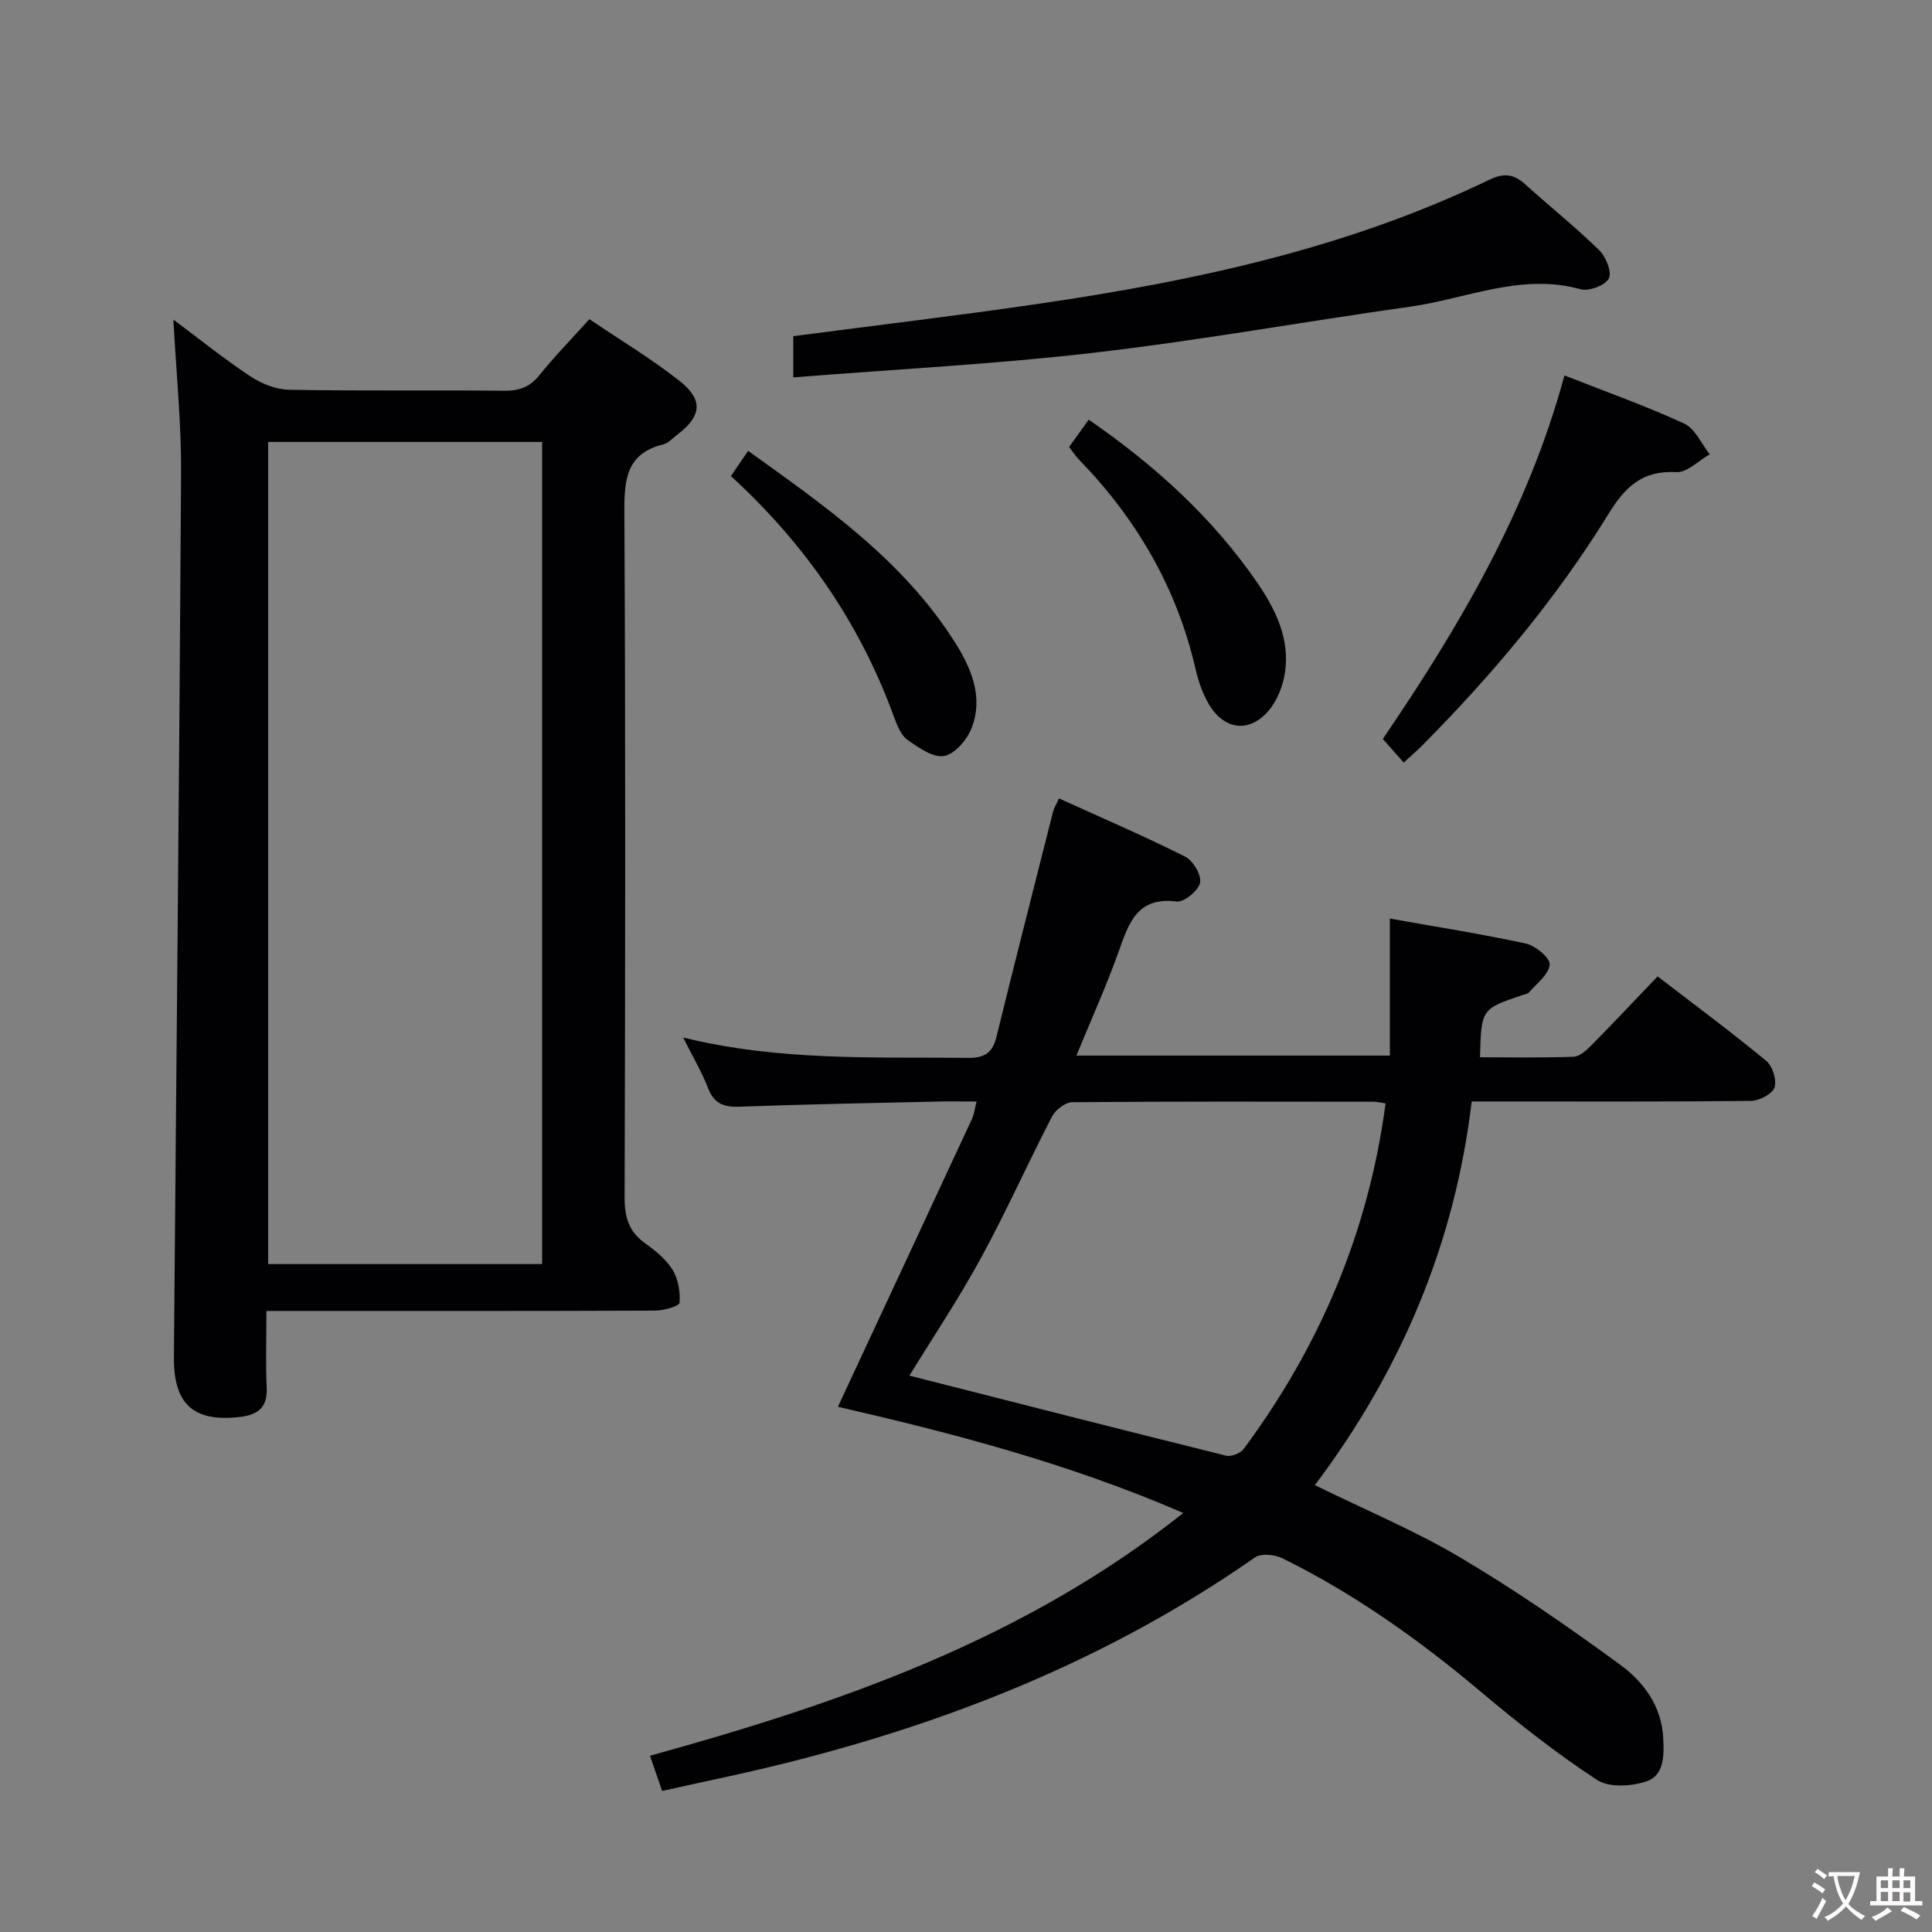 <svg enable-background="new 0 0 400 400" viewBox="0 0 400 400" xmlns="http://www.w3.org/2000/svg"><rect x="0" y="0" width="400" height="400" fill="#808080" stroke="none"/><g fill="#010103"><path d="m244.98 313.25c-23.92-10.38-48.26-16.64-71.5-21.99 9.31-19.97 18.56-39.81 27.79-59.67.4-.87.5-1.87.92-3.53-2.97 0-5.55-.05-8.13.01-13.64.31-27.28.55-40.92 1.06-3.27.12-5.28-.59-6.53-3.82-1.29-3.34-3.14-6.46-5.17-10.5 20.02 4.91 39.49 4.01 58.91 4.21 3.45.04 5.12-.98 5.94-4.3 3.84-15.61 7.81-31.18 11.76-46.77.15-.61.52-1.16 1.2-2.65 8.84 4.02 17.62 7.79 26.14 12.06 1.63.82 3.4 3.83 3.07 5.41-.34 1.63-3.32 4.07-4.85 3.88-8.12-1.02-9.87 4.36-11.96 10.24-2.54 7.17-5.7 14.12-8.79 21.66h64.9c0-9.43 0-18.7 0-28.37 9.76 1.74 19.05 3.19 28.22 5.19 1.97.43 5 3.02 4.87 4.35-.19 2.04-2.69 3.88-4.28 5.74-.28.33-.89.4-1.37.56-8.52 2.88-8.52 2.88-8.78 12.88 6.45 0 12.9.12 19.35-.11 1.24-.04 2.63-1.28 3.63-2.29 4.56-4.61 9-9.34 13.79-14.35 7.9 6.07 15.36 11.6 22.5 17.5 1.31 1.08 2.22 4.03 1.69 5.53-.49 1.37-3.18 2.73-4.92 2.75-17.16.2-34.33.12-51.49.12-1.82 0-3.64 0-6.27 0-3.5 29.39-14.61 55.72-32.47 79.43 10.67 5.24 20.84 9.48 30.22 15.05 11.4 6.76 22.35 14.34 33.05 22.18 4.8 3.52 8.52 8.54 8.85 15.06.18 3.54.3 7.81-3.53 9.07-3.1 1.02-7.71 1.29-10.19-.33-8.31-5.46-16.19-11.64-23.81-18.06-12.78-10.77-26.27-20.42-41.29-27.81-1.6-.79-4.44-1.08-5.72-.18-33.68 23.52-71.33 37.3-111.18 45.81-3.71.79-7.41 1.62-11.54 2.53-.87-2.53-1.66-4.8-2.52-7.29 39.44-10.9 77.43-24.05 110.41-50.26zm41.89-84.79c-1.08-.17-1.73-.36-2.37-.36-20.83-.02-41.67-.08-62.5.1-1.44.01-3.47 1.58-4.19 2.97-5.05 9.73-9.52 19.78-14.77 29.39-4.67 8.54-10.1 16.66-14.76 24.25 21.83 5.55 43.68 11.14 65.56 16.57 1.06.26 2.96-.47 3.63-1.36 15.72-21.21 25.82-44.77 29.4-71.56z"/><path d="m35.9 66.17c5.23 3.9 10.4 8.08 15.92 11.74 2.32 1.54 5.35 2.74 8.08 2.79 14.83.27 29.66.04 44.49.2 3.1.03 5.29-.74 7.27-3.2 3.11-3.87 6.6-7.44 10.36-11.62 6.33 4.28 12.74 8.13 18.58 12.71 5.1 3.99 4.69 7.37-.41 11.23-.93.7-1.8 1.72-2.85 1.98-7.64 1.88-8.11 7.25-8.07 13.98.25 47.32.18 94.65.05 141.98-.01 4.02.87 7.03 4.21 9.42 2.14 1.54 4.36 3.32 5.71 5.51 1.18 1.91 1.64 4.59 1.45 6.84-.06.7-3.28 1.61-5.06 1.62-24.83.11-49.66.07-74.49.07-1.79 0-3.58 0-5.98 0 0 5.69-.18 10.81.06 15.91.19 4.15-1.92 5.62-5.59 6.04-9.51 1.08-13.7-2.57-13.62-12.34.49-60.95 1.13-121.9 1.48-182.85.07-10.59-1.02-21.16-1.59-32.01zm76.34 195.54c0-56.95 0-113.52 0-170.21-19.09 0-37.82 0-56.72 0v170.21z"/><path d="m164.24 78.13c0-3.74 0-6.16 0-8.53 17.08-2.24 34.03-4.25 50.91-6.72 32.13-4.7 63.74-11.46 93.24-25.68 3.14-1.51 5.12-1.09 7.47 1.03 5.06 4.57 10.4 8.84 15.27 13.6 1.38 1.35 2.65 4.59 1.95 5.85-.79 1.44-4.13 2.68-5.86 2.2-12.29-3.41-23.57 1.97-35.24 3.61-21.85 3.07-43.6 7-65.51 9.54-20.43 2.37-41.03 3.42-62.23 5.1z"/><path d="m290.62 157.88c-1.49-1.69-2.79-3.15-4.32-4.89 15.81-23.23 30.05-47.33 37.6-75.26 8.6 3.38 16.86 6.31 24.8 9.97 2.26 1.04 3.54 4.18 5.28 6.36-2.31 1.31-4.69 3.82-6.93 3.69-7.02-.39-10.58 3.04-14.04 8.67-10.77 17.5-23.95 33.18-38.4 47.77-1.15 1.16-2.4 2.23-3.99 3.69z"/><path d="m225.41 86.89c13.73 9.47 25.62 20.26 34.88 33.73 3.81 5.54 6.77 11.61 5.76 18.58-.41 2.78-1.6 5.83-3.4 7.94-3.96 4.65-9.14 4.02-12.31-1.25-1.34-2.23-2.23-4.85-2.82-7.4-3.87-16.82-12.23-31.1-24.19-43.4-.68-.7-1.2-1.54-1.98-2.56 1.31-1.8 2.54-3.52 4.06-5.64z"/><path d="m151.33 98.57c1.22-1.79 2.23-3.27 3.56-5.22 16.01 11.47 31.96 22.6 42.68 39.41 3.44 5.39 6.09 11.41 3.63 17.89-.92 2.44-3.47 5.45-5.71 5.87-2.28.42-5.31-1.72-7.6-3.34-1.35-.95-2.14-2.96-2.76-4.65-7.01-19.29-18.26-35.72-33.8-49.96z"/></g><path d="m377.9 391.2c-.2.3-.4.5-.6.8-.7-.6-1.4-1-2.2-1.5.2-.3.4-.5.5-.8.6.4 1.4.8 2.3 1.5zm-1.8 6.1c-.2-.2-.5-.4-.9-.6.4-.6.8-1.2 1.2-1.9s.7-1.3.9-1.9c.3.3.5.5.8.7-.7 1.3-1.4 2.6-2 3.7zm2.2-9c-.3.3-.5.5-.6.8-.6-.6-1.3-1.1-2-1.5.3-.3.5-.5.6-.7.6.5 1.3.9 2 1.4zm.3.2v-.9h2 4.5c-.3 1.3-.6 2.5-1 3.6s-.9 2.1-1.4 3c.4.5 1 1 1.6 1.4s1.2.8 1.9 1.1c-.3.2-.5.4-.8.8-.4-.3-1-.7-1.6-1.2s-1.2-1.1-1.6-1.6c-.5.6-1.1 1.1-1.7 1.6s-1.4.9-2.1 1.4c-.1-.3-.3-.5-.7-.8.6-.2 1.2-.5 1.9-1s1.4-1.1 2-1.8c-.5-.8-.9-1.6-1.2-2.5s-.6-2-.8-3.2c-.4.1-.7.1-1 .1zm2.5 2.7c.3 1 .7 1.7 1 2.2.3-.5.6-1.1 1-2s.6-1.9.9-3h-3.2-.4c.1.9.3 1.8.7 2.8z" fill="#fcfafa"/><path d="m396.5 388.5v1.5 3.6h1.5v.9c-.4 0-1 0-1.7 0h-7.9c-.5 0-.9 0-1.2 0v-.9h1.3v-3.5c0-.7 0-1.2 0-1.6h2.4c0-.8 0-1.4 0-1.7h1c0 .3-.1.8-.1 1.7h1.5c0-.8 0-1.4 0-1.7h1c0 .3-.1.9-.1 1.7zm-8.2 9.2c-.2-.3-.5-.5-.8-.8.8-.3 1.4-.6 1.9-.9s1-.7 1.4-1.1c.3.3.6.5.9.8-1.6 1-2.8 1.6-3.4 2zm2.6-6.8v-1.6h-1.5v1.6zm0 2.7v-1.9h-1.5v1.9zm2.4-2.7v-1.6h-1.5v1.6zm0 2.7v-1.9h-1.5v1.9zm.2 2 .7-.8c.4.2.9.5 1.6.8s1.3.7 1.8 1c-.3.3-.5.5-.8.8-.4-.3-1.5-1-3.3-1.8zm2-4.7v-1.6h-1.4v1.6zm0 2.8v-1.9h-1.4v1.9z" fill="#fcfafa"/></svg>